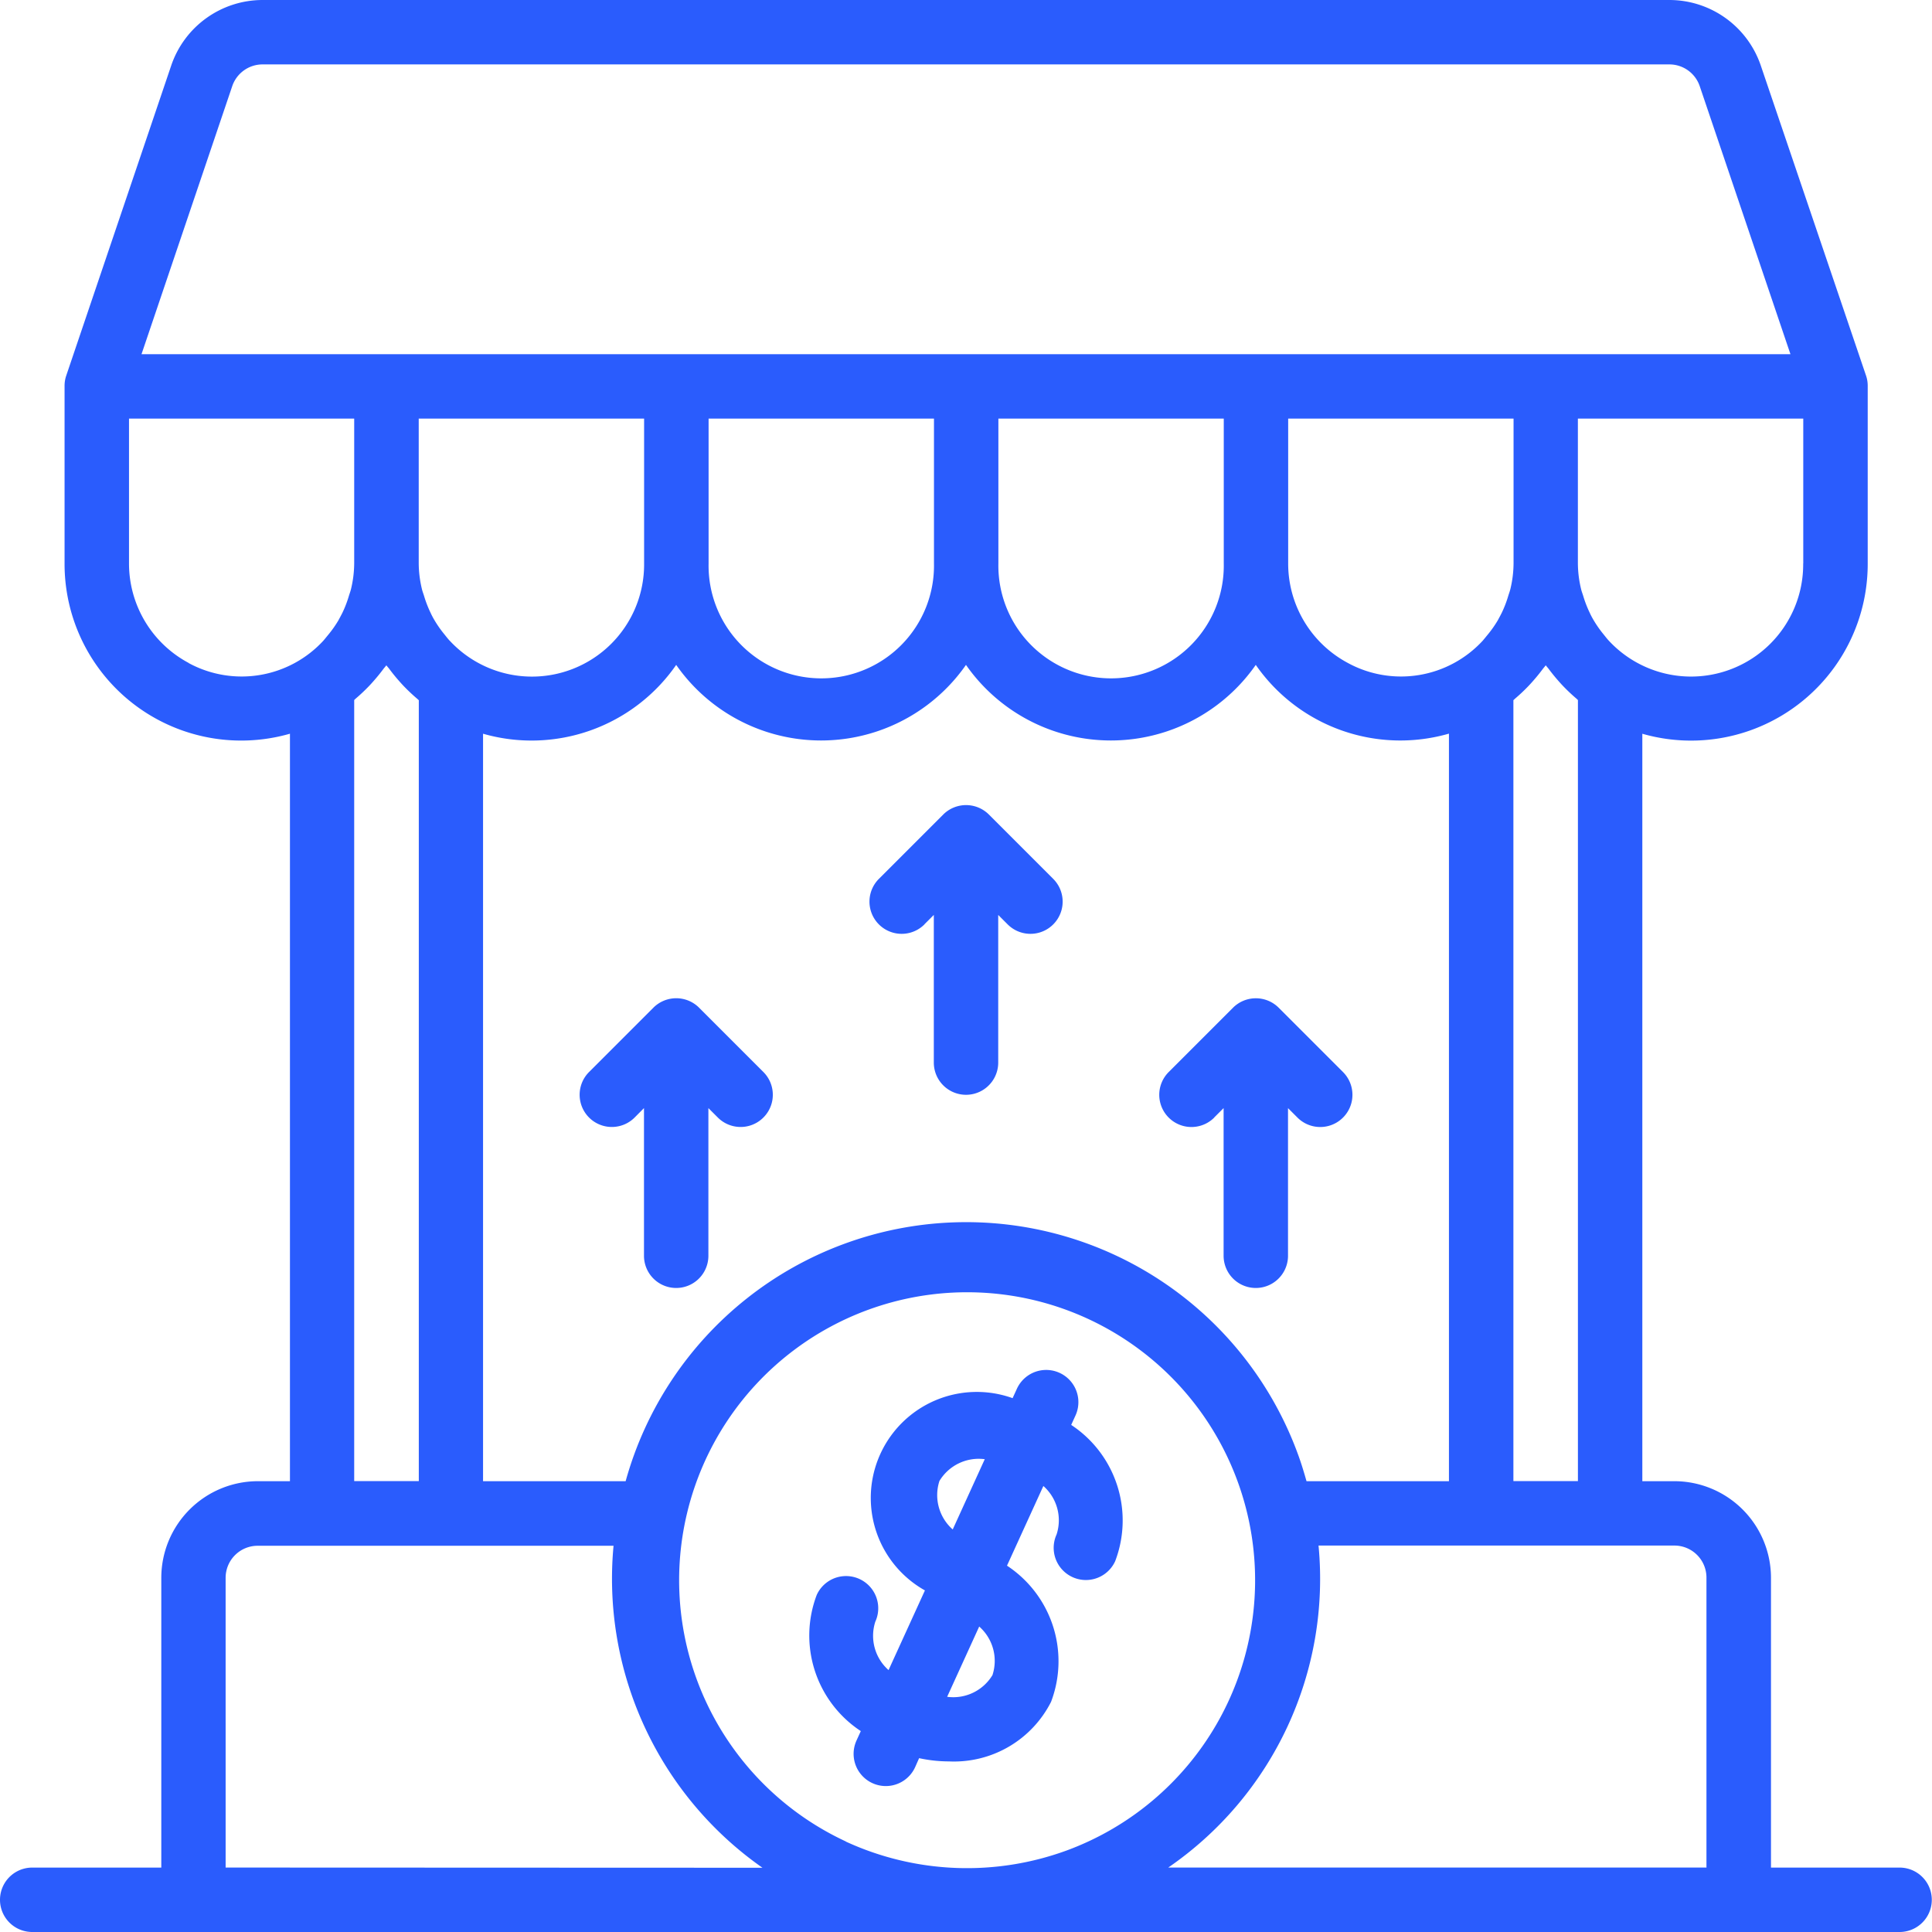 <svg xmlns="http://www.w3.org/2000/svg" width="48.235" height="48.236" viewBox="0 0 48.235 48.236">
  <g id="platf5" transform="translate(-0.009)">
    <g id="Group_242" data-name="Group 242" transform="translate(0.009 0)">
      <g id="Group_241" data-name="Group 241" transform="translate(0 0)">
        <path id="Path_476" data-name="Path 476" d="M231.831,216.325l.236-.236v3.687a.8.8,0,0,0,1.608,0V216.09l.236.236a.8.8,0,0,0,1.137-1.137l-1.607-1.607a.807.807,0,0,0-1.138,0l-1.607,1.607a.8.8,0,0,0,1.137,1.137Z" transform="translate(-208.753 -193.247)" fill="#2a5cfd"/>
        <path id="Path_477" data-name="Path 477" d="M308.631,267.525l.236-.236v3.687a.8.8,0,1,0,1.608,0V267.29l.236.236a.8.8,0,0,0,1.137-1.137l-1.607-1.607a.807.807,0,0,0-1.138,0l-1.607,1.607a.8.8,0,0,0,1.137,1.137Z" transform="translate(-278.318 -239.624)" fill="#2a5cfd"/>
        <path id="Path_478" data-name="Path 478" d="M155.266,267.29v3.687a.8.8,0,1,0,1.608,0v-3.687l.236.236a.8.8,0,1,0,1.137-1.137l-1.607-1.607a.807.807,0,0,0-1.138,0l-1.607,1.607a.8.8,0,0,0,1.137,1.137Z" transform="translate(-139.188 -239.625)" fill="#2a5cfd"/>
        <path id="Path_479" data-name="Path 479" d="M47.44,46.627H44.224V39.392a2.414,2.414,0,0,0-2.412-2.412h-.8V18.319a4.41,4.41,0,0,0,5.627-4.25V9.647c0-.008,0-.014,0-.022a.792.792,0,0,0-.038-.236L43.97,1.638A2.412,2.412,0,0,0,41.685,0H6.567A2.411,2.411,0,0,0,4.283,1.638L1.659,9.389a.793.793,0,0,0-.038.236c0,.008,0,.014,0,.022v4.421a4.41,4.41,0,0,0,5.627,4.25V36.98h-.8a2.414,2.414,0,0,0-2.412,2.412v7.235H.813a.8.8,0,0,0,0,1.608h23.27l.03,0,.022,0h23.3a.8.8,0,0,0,0-1.608ZM45.028,14.068a2.8,2.8,0,0,1-4.855,1.925c-.045-.048-.084-.1-.126-.152a2.8,2.8,0,0,1-.249-.354c-.037-.062-.071-.125-.1-.19a2.792,2.792,0,0,1-.16-.413c-.018-.06-.042-.118-.056-.18a2.8,2.8,0,0,1-.079-.636V10.451h5.627v3.618ZM5.806,2.154a.8.8,0,0,1,.761-.546H41.685a.8.8,0,0,1,.761.546l2.264,6.689H3.542Zm6.262,16.164A4.393,4.393,0,0,0,16.891,16.6a4.411,4.411,0,0,0,7.235,0,4.411,4.411,0,0,0,7.235,0,4.393,4.393,0,0,0,4.823,1.716V36.98H32.628c-.065-.228-.133-.455-.216-.679a8.82,8.82,0,0,0-16.783.679h-3.56V18.319Zm-.835-2.325c-.045-.048-.084-.1-.126-.152a2.8,2.8,0,0,1-.249-.354c-.037-.062-.071-.125-.1-.19a2.792,2.792,0,0,1-.16-.413c-.018-.06-.042-.118-.056-.18a2.8,2.8,0,0,1-.079-.636V10.451h5.627v3.618a2.8,2.8,0,0,1-4.855,1.925ZM17.7,14.068V10.451h5.627v3.618a2.814,2.814,0,1,1-5.627,0Zm7.235,0V10.451h5.627v3.618a2.814,2.814,0,1,1-5.627,0Zm8.724,2.483a2.812,2.812,0,0,1-1.489-2.483V10.451h5.627v3.618a2.8,2.8,0,0,1-.079.636c-.015.062-.038.12-.056.181a2.791,2.791,0,0,1-.159.412c-.032.065-.067.128-.1.19a2.808,2.808,0,0,1-.249.354c-.042.051-.081.1-.126.153a2.775,2.775,0,0,1-3.366.558Zm4.139.926c.013-.011.024-.024.036-.034a4.466,4.466,0,0,0,.338-.319c.043-.045.084-.091.125-.138.08-.091.156-.185.229-.283.024-.032.052-.061.075-.093.023.033.052.061.075.093q.109.146.229.283c.041.047.082.093.125.138a4.484,4.484,0,0,0,.338.319c.013.011.023.024.036.034v19.5H37.793v-19.5Zm-27.333,0v19.5H8.852v-19.5c.013-.011.024-.024.036-.034a4.466,4.466,0,0,0,.338-.319c.043-.045.084-.091.125-.138.08-.091.156-.185.229-.283.024-.032.052-.061.075-.093.023.033.052.061.075.093q.109.146.229.283c.041.047.082.093.125.138a4.485,4.485,0,0,0,.338.319C10.436,17.454,10.447,17.467,10.46,17.478Zm-5.746-.926a2.812,2.812,0,0,1-1.489-2.483V10.451H8.852v3.618a2.8,2.8,0,0,1-.079.636c-.015.062-.038.12-.056.181a2.791,2.791,0,0,1-.159.412c-.032.065-.067.128-.1.19a2.808,2.808,0,0,1-.249.354c-.042.051-.081.1-.126.153a2.775,2.775,0,0,1-3.366.558Zm.923,30.075V39.392a.8.8,0,0,1,.8-.8h8.885a8.809,8.809,0,0,0,3.718,8.039Zm15.486-.651a7.19,7.19,0,1,1,5.541.214A7.235,7.235,0,0,1,21.123,45.976Zm21.494.651H29.176a8.745,8.745,0,0,0,3.752-8.039h8.885a.8.8,0,0,1,.8.8v7.235Z" transform="translate(-0.009 0)" fill="#2a5cfd"/>
        <path id="Path_480" data-name="Path 480" d="M221.014,364.411l.107-.235a.8.8,0,1,0-1.463-.667l-.107.234a2.647,2.647,0,0,0-2.189,4.8l-.908,1.989a1.142,1.142,0,0,1-.33-1.21.8.8,0,1,0-1.463-.667,2.856,2.856,0,0,0,1.1,3.4l-.107.235a.8.8,0,0,0,1.463.667l.1-.226a3.536,3.536,0,0,0,.746.081,2.717,2.717,0,0,0,2.548-1.487,2.856,2.856,0,0,0-1.1-3.4l.908-1.989a1.142,1.142,0,0,1,.33,1.21.8.8,0,0,0,1.463.667A2.856,2.856,0,0,0,221.014,364.411Zm-3.29,1.4a1.144,1.144,0,0,1,1.132-.544l-.8,1.754A1.143,1.143,0,0,1,217.725,365.808Zm1.325,4.845a1.143,1.143,0,0,1-1.132.543l.8-1.754A1.142,1.142,0,0,1,219.05,370.652Z" transform="translate(-194.27 -328.836)" fill="#2a5cfd"/>
      </g>
    </g>
  </g>
</svg>
